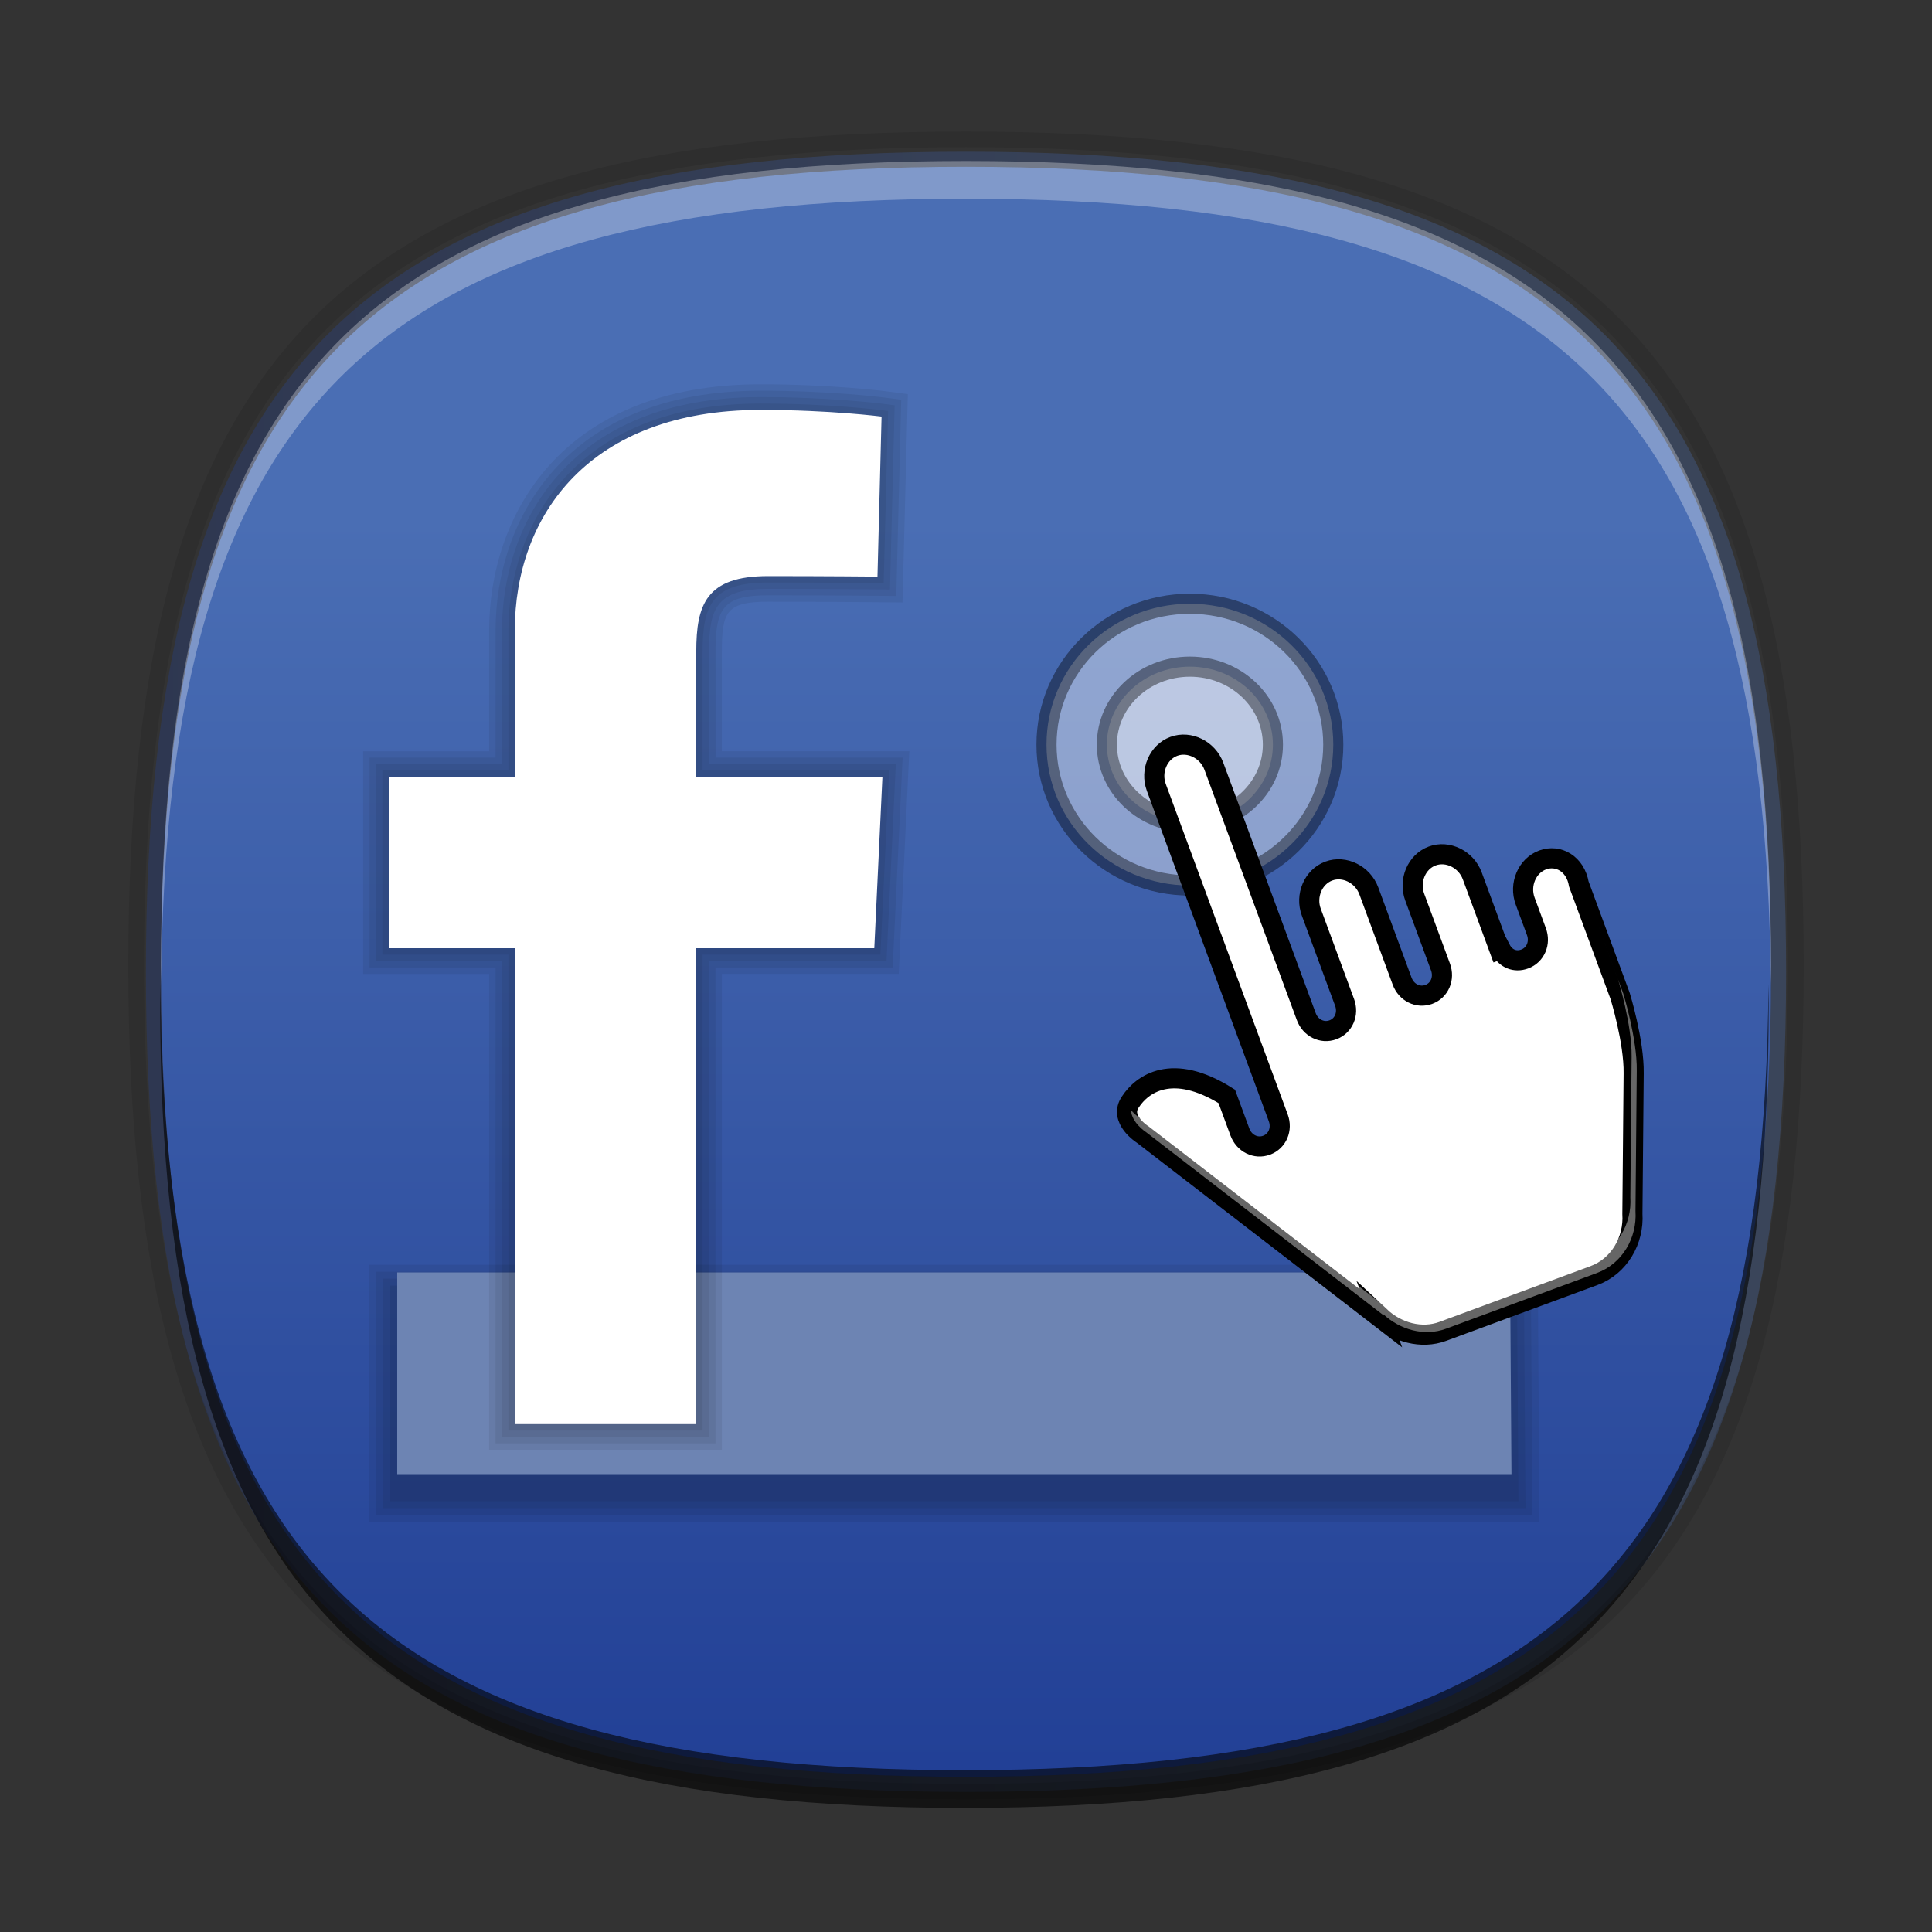 <?xml version="1.0" encoding="utf-8"?>
<!-- Generator: Adobe Illustrator 16.0.0, SVG Export Plug-In . SVG Version: 6.00 Build 0)  -->
<!DOCTYPE svg PUBLIC "-//W3C//DTD SVG 1.1//EN" "http://www.w3.org/Graphics/SVG/1.1/DTD/svg11.dtd">
<svg version="1.1" xmlns:x="http://ns.adobe.com/Extensibility/1.0/" xmlns:i="http://ns.adobe.com/AdobeIllustrator/10.0/" xmlns:graph="http://ns.adobe.com/Graphs/1.0/"
	 xmlns="http://www.w3.org/2000/svg" xmlns:xlink="http://www.w3.org/1999/xlink" x="0px" y="0px" width="96px" height="96px"
	 viewBox="0 0 96 96" enable-background="new 0 0 96 96" xml:space="preserve">
<rect x="0" y="0" width="96" height="96" fill="#333333" stroke="none"/>
<g id="Layer_4">
	<g>
		<linearGradient id="SVGID_1_" gradientUnits="userSpaceOnUse" x1="7.25" y1="48.288" x2="88.75" y2="48.288">
			<stop  offset="0" style="stop-color:#224096"/>
			<stop  offset="0.768" style="stop-color:#4A6EB4"/>
		</linearGradient>
		<path opacity="0.3" fill="url(#SVGID_1_)" enable-background="new    " d="M48,7.538c-30.191,0-40.75,10.561-40.75,40.75
			c0,30.187,10.559,40.75,40.75,40.75s40.75-10.563,40.75-40.75C88.75,18.099,78.191,7.538,48,7.538z M48,88.273
			c-29.624,0-39.984-10.363-39.984-39.986C8.016,18.663,18.376,8.302,48,8.302c29.626,0,39.986,10.361,39.986,39.985
			C87.986,77.91,77.626,88.273,48,88.273z"/>
		
			<linearGradient id="SVGID_2_" gradientUnits="userSpaceOnUse" x1="799.58" y1="-1887.522" x2="799.58" y2="-1806.828" gradientTransform="matrix(1 0 0 -1 -751.58 -1799.78)">
			<stop  offset="0" style="stop-color:#224096"/>
			<stop  offset="0.768" style="stop-color:#4A6EB4"/>
		</linearGradient>
		<path fill="url(#SVGID_2_)" d="M88,48.288c0,29.632-10.363,40-40,40c-29.635,0-40-10.367-40-40c0-29.634,10.365-40,40-40
			C77.637,8.288,88,18.653,88,48.288z"/>
	</g>
</g>
<g id="Layer_2" display="none">
	<g display="inline">
		<linearGradient id="SVGID_3_" gradientUnits="userSpaceOnUse" x1="7.25" y1="48" x2="88.75" y2="48">
			<stop  offset="0" style="stop-color:#0045A3"/>
			<stop  offset="1" style="stop-color:#226DCB"/>
		</linearGradient>
		<path opacity="0.3" fill="url(#SVGID_3_)" enable-background="new    " d="M48,7.25C17.809,7.25,7.25,17.81,7.25,48
			c0,30.188,10.559,40.75,40.75,40.75c30.191,0,40.75-10.563,40.75-40.75C88.75,17.81,78.191,7.25,48,7.25z M48,87.986
			C18.376,87.986,8.015,77.623,8.015,48C8.015,18.375,18.376,8.014,48,8.014c29.626,0,39.986,10.361,39.986,39.986
			C87.986,77.623,77.626,87.986,48,87.986z"/>
		
			<linearGradient id="SVGID_4_" gradientUnits="userSpaceOnUse" x1="799.58" y1="-1887.235" x2="799.58" y2="-1806.54" gradientTransform="matrix(1 0 0 -1 -751.58 -1799.78)">
			<stop  offset="0" style="stop-color:#0045A3"/>
			<stop  offset="1" style="stop-color:#226DCB"/>
		</linearGradient>
		<path fill="url(#SVGID_4_)" d="M88,48c0,29.633-10.363,40-40,40C18.365,88,8,77.633,8,48C8,18.365,18.365,8,48,8
			C77.637,8,88,18.365,88,48z"/>
	</g>
</g>
<g id="Layer_3" display="none">
	<g display="inline">
		<linearGradient id="SVGID_5_" gradientUnits="userSpaceOnUse" x1="7.172" y1="47.977" x2="88.672" y2="47.977">
			<stop  offset="0" style="stop-color:#007594"/>
			<stop  offset="0.193" style="stop-color:#1C8CA6"/>
			<stop  offset="0.457" style="stop-color:#47B0C3"/>
			<stop  offset="0.8" style="stop-color:#61C7D4"/>
			<stop  offset="0.943" style="stop-color:#6BCFDB"/>
			<stop  offset="1" style="stop-color:#6BCFDB"/>
		</linearGradient>
		<path opacity="0.3" fill="url(#SVGID_5_)" enable-background="new    " d="M47.922,7.228c-30.191,0-40.75,10.561-40.75,40.75
			c0,30.188,10.559,40.75,40.75,40.75c30.191,0,40.75-10.563,40.75-40.75C88.672,17.788,78.113,7.228,47.922,7.228z M47.922,87.964
			c-29.624,0-39.984-10.363-39.984-39.986c0-29.625,10.36-39.986,39.984-39.986c29.626,0,39.986,10.361,39.986,39.986
			C87.908,77.601,77.549,87.964,47.922,87.964z"/>
		
			<linearGradient id="SVGID_6_" gradientUnits="userSpaceOnUse" x1="799.503" y1="-1887.212" x2="799.503" y2="-1806.518" gradientTransform="matrix(1 0 0 -1 -751.58 -1799.78)">
			<stop  offset="0" style="stop-color:#007594"/>
			<stop  offset="0.193" style="stop-color:#1C8CA6"/>
			<stop  offset="0.457" style="stop-color:#47B0C3"/>
			<stop  offset="0.8" style="stop-color:#61C7D4"/>
			<stop  offset="0.943" style="stop-color:#6BCFDB"/>
			<stop  offset="1" style="stop-color:#6BCFDB"/>
		</linearGradient>
		<path fill="url(#SVGID_6_)" d="M87.922,47.978c0,29.633-10.363,40-40,40c-29.635,0-40-10.367-40-40c0-29.635,10.365-40,40-40
			C77.559,7.978,87.922,18.343,87.922,47.978z"/>
	</g>
</g>
<g id="Layer_1">
	<g>
		<path opacity="0.1" enable-background="new    " d="M48,6.538c-30.839,0-41.625,10.738-41.625,41.44
			c0,30.7,10.786,41.439,41.625,41.439c30.84,0,41.625-10.739,41.625-41.439C89.625,17.276,78.84,6.538,48,6.538z M48,88.641
			c-30.26,0-40.844-10.539-40.844-40.663C7.156,17.851,17.74,7.315,48,7.315c30.264,0,40.844,10.536,40.844,40.663
			C88.844,78.102,78.264,88.641,48,88.641z"/>
	</g>
	<path opacity="0.3" fill="#FFFFFF" enable-background="new    " d="M48,9.875c29.318,0,39.768,10.156,39.988,39.063
		C87.992,48.623,88,48.318,88,48C88,18.365,77.637,8,48,8C18.365,8,8,18.365,8,48c0,0.318,0.008,0.623,0.011,0.938
		C8.232,20.031,18.684,9.875,48,9.875z"/>
	<path opacity="0.6" enable-background="new    " d="M47.923,87.959c-29.292,0-39.733-10.158-39.955-39.063
		c-0.003,0.313-0.011,0.619-0.011,0.938c0,29.633,10.356,40,39.965,40c29.609,0,39.965-10.367,39.965-40
		c0-0.318-0.009-0.623-0.012-0.938C87.654,77.801,77.216,87.959,47.923,87.959z"/>
</g>
<g id="Layer_5">
	<g id="Layer_5_1_">
		<polyline fill-opacity="0.07" points="18.353,62.847 76.409,62.847 76.495,75.633 18.353,75.633 		"/>
		<polyline fill-opacity="0.07" points="18.699,63.19 76.064,63.19 76.148,75.287 18.699,75.287 		"/>
		<polyline fill-opacity="0.07" points="19.044,63.537 75.723,63.537 75.8,74.94 19.044,74.94 		"/>
		<polyline fill-opacity="0.07" points="19.391,63.883 75.378,63.883 75.45,74.597 19.391,74.597 		"/>
		<polyline fill="#6D84B3" points="19.737,63.228 75.034,63.228 75.104,73.25 19.737,73.25 		"/>
		<path fill-opacity="0.07" d="M24.305,72.037V48.393h-6.261V37.329h6.261v-5.997c0-5.645,3.533-12.237,13.496-12.237
			c3.414,0,6.053,0.327,6.164,0.34l1.145,0.147l-0.265,10.354l-1.259-0.012c-0.02,0-2.631-0.025-5.428-0.025
			c-2.063,0-2.289,0.504-2.289,2.487v4.942h9.314l-0.525,11.064H35.87v23.646H24.305z"/>
		<path fill-opacity="0.07" d="M24.624,71.72V48.074h-6.261V37.646h6.261v-6.315c0-5.499,3.451-11.918,13.179-11.918
			c3.417,0,6.015,0.324,6.122,0.338l0.857,0.111l-0.246,9.752l-0.943-0.01c-0.021,0-2.643-0.024-5.432-0.024
			c-2.248,0-2.607,0.666-2.607,2.806v5.26h9.297l-0.493,10.428h-8.806V71.72H24.624L24.624,71.72z"/>
		<path fill-opacity="0.07" d="M24.943,71.401V47.754h-6.261v-9.789h6.261v-6.634c0-5.351,3.367-11.599,12.858-11.599
			c3.396,0,5.974,0.321,6.082,0.335l0.57,0.074l-0.231,9.151l-0.627-0.006c-0.021,0-2.63-0.025-5.437-0.025
			c-2.52,0-2.928,0.921-2.928,3.124v5.58h9.283l-0.463,9.789h-8.82v23.646H24.943V71.401z"/>
		<path fill-opacity="0.07" d="M25.262,71.082V47.436h-6.261v-9.151h6.261v-6.953c0-5.205,3.283-11.281,12.539-11.281
			c3.431,0,6.019,0.331,6.042,0.333l0.286,0.038l-0.219,8.551l-0.313-0.003c-0.025,0-2.633-0.025-5.438-0.025
			c-2.762,0-3.248,1.11-3.248,3.443v5.898h9.269l-0.435,9.151h-8.834v23.647h-9.65V71.082z"/>
		<path fill="#FFFFFF" d="M43.443,47.117h-8.848v23.647h-9.015V47.117h-6.262v-8.514h6.262c0,0,0-3.489,0-7.272
			c0-5.714,3.697-10.962,12.219-10.962c3.451,0,6.005,0.33,6.005,0.33l-0.203,7.951c0,0-2.603-0.025-5.44-0.025
			c-3.072,0-3.564,1.414-3.564,3.762c0,0.29,0,0.392,0,0.397c0,0.659,0,2.257,0,5.819h9.25L43.443,47.117z"/>
		<ellipse opacity="0.4" fill="#FFFFFF" stroke="#000000" stroke-miterlimit="10" cx="59.125" cy="37" rx="7.125" ry="7"/>
		<ellipse opacity="0.4" fill="#FFFFFF" stroke="#000000" stroke-miterlimit="10" cx="59.125" cy="37" rx="4.125" ry="3.875"/>
	</g>
	<g>
		<path fill="#FFFFFF" stroke="#000000" stroke-miterlimit="10" d="M76.653,42.731c-0.773,0.285-1.173,1.223-0.869,2.043
			l0.559,1.516c0.21,0.567-0.044,1.164-0.58,1.362c-0.477,0.176-0.95-0.009-1.197-0.492c0,0,0,0-0.06,0.022l-1.351-3.662
			c-0.303-0.82-1.216-1.272-1.989-0.986c-0.774,0.285-1.173,1.221-0.87,2.042l1.281,3.473c0.21,0.567-0.044,1.164-0.581,1.362
			c-0.535,0.197-1.115-0.091-1.325-0.658l-1.654-4.483c-0.304-0.821-1.215-1.273-1.989-0.987c-0.774,0.285-1.174,1.222-0.87,2.043
			l1.654,4.482c0.21,0.568-0.044,1.164-0.58,1.362s-1.116-0.091-1.325-0.659l-4.591-12.438c-0.304-0.82-1.216-1.273-1.989-0.987
			c-0.774,0.286-1.174,1.222-0.87,2.042l6.059,16.416c0.21,0.568-0.045,1.164-0.581,1.361c-0.535,0.198-1.115-0.09-1.326-0.658
			l-0.652-1.768c-2.732-1.717-4.214-0.597-4.778,0.258c-0.624,0.875,0.606,1.641,0.606,1.641l11.827,9.121l-0.023-0.063
			c0.826,0.771,2.036,1.113,3.107,0.718l7.506-2.77c1.251-0.462,1.997-1.741,1.911-3.073l0,0l0.063-6.982
			c0.023-1.586-0.673-3.839-0.673-3.839l-2.051-5.557C78.279,42.921,77.428,42.446,76.653,42.731z"/>
	</g>
	<g opacity="0.4">
		<path fill="#FFFFFF" d="M80.4,48.665c0,0,0.696,2.254,0.674,3.842l-0.063,6.98l0,0c0.085,1.332-0.66,2.612-1.911,3.074
			l-7.506,2.771c-1.071,0.396-2.259,0.115-3.108-0.72l0.024,0.064l-11.805-9.059c0,0-0.271-0.187-0.508-0.459
			c0.031,0.635,0.741,1.091,0.741,1.091l11.827,9.12l-0.023-0.063c0.826,0.771,2.036,1.113,3.107,0.718l7.506-2.771
			c1.251-0.462,1.997-1.741,1.911-3.072l0,0L81.33,53.2c0.023-1.586-0.674-3.84-0.674-3.84l-2.05-5.556
			c-0.023-0.063-0.047-0.126-0.07-0.19L80.4,48.665z"/>
	</g>
</g>
</svg>
